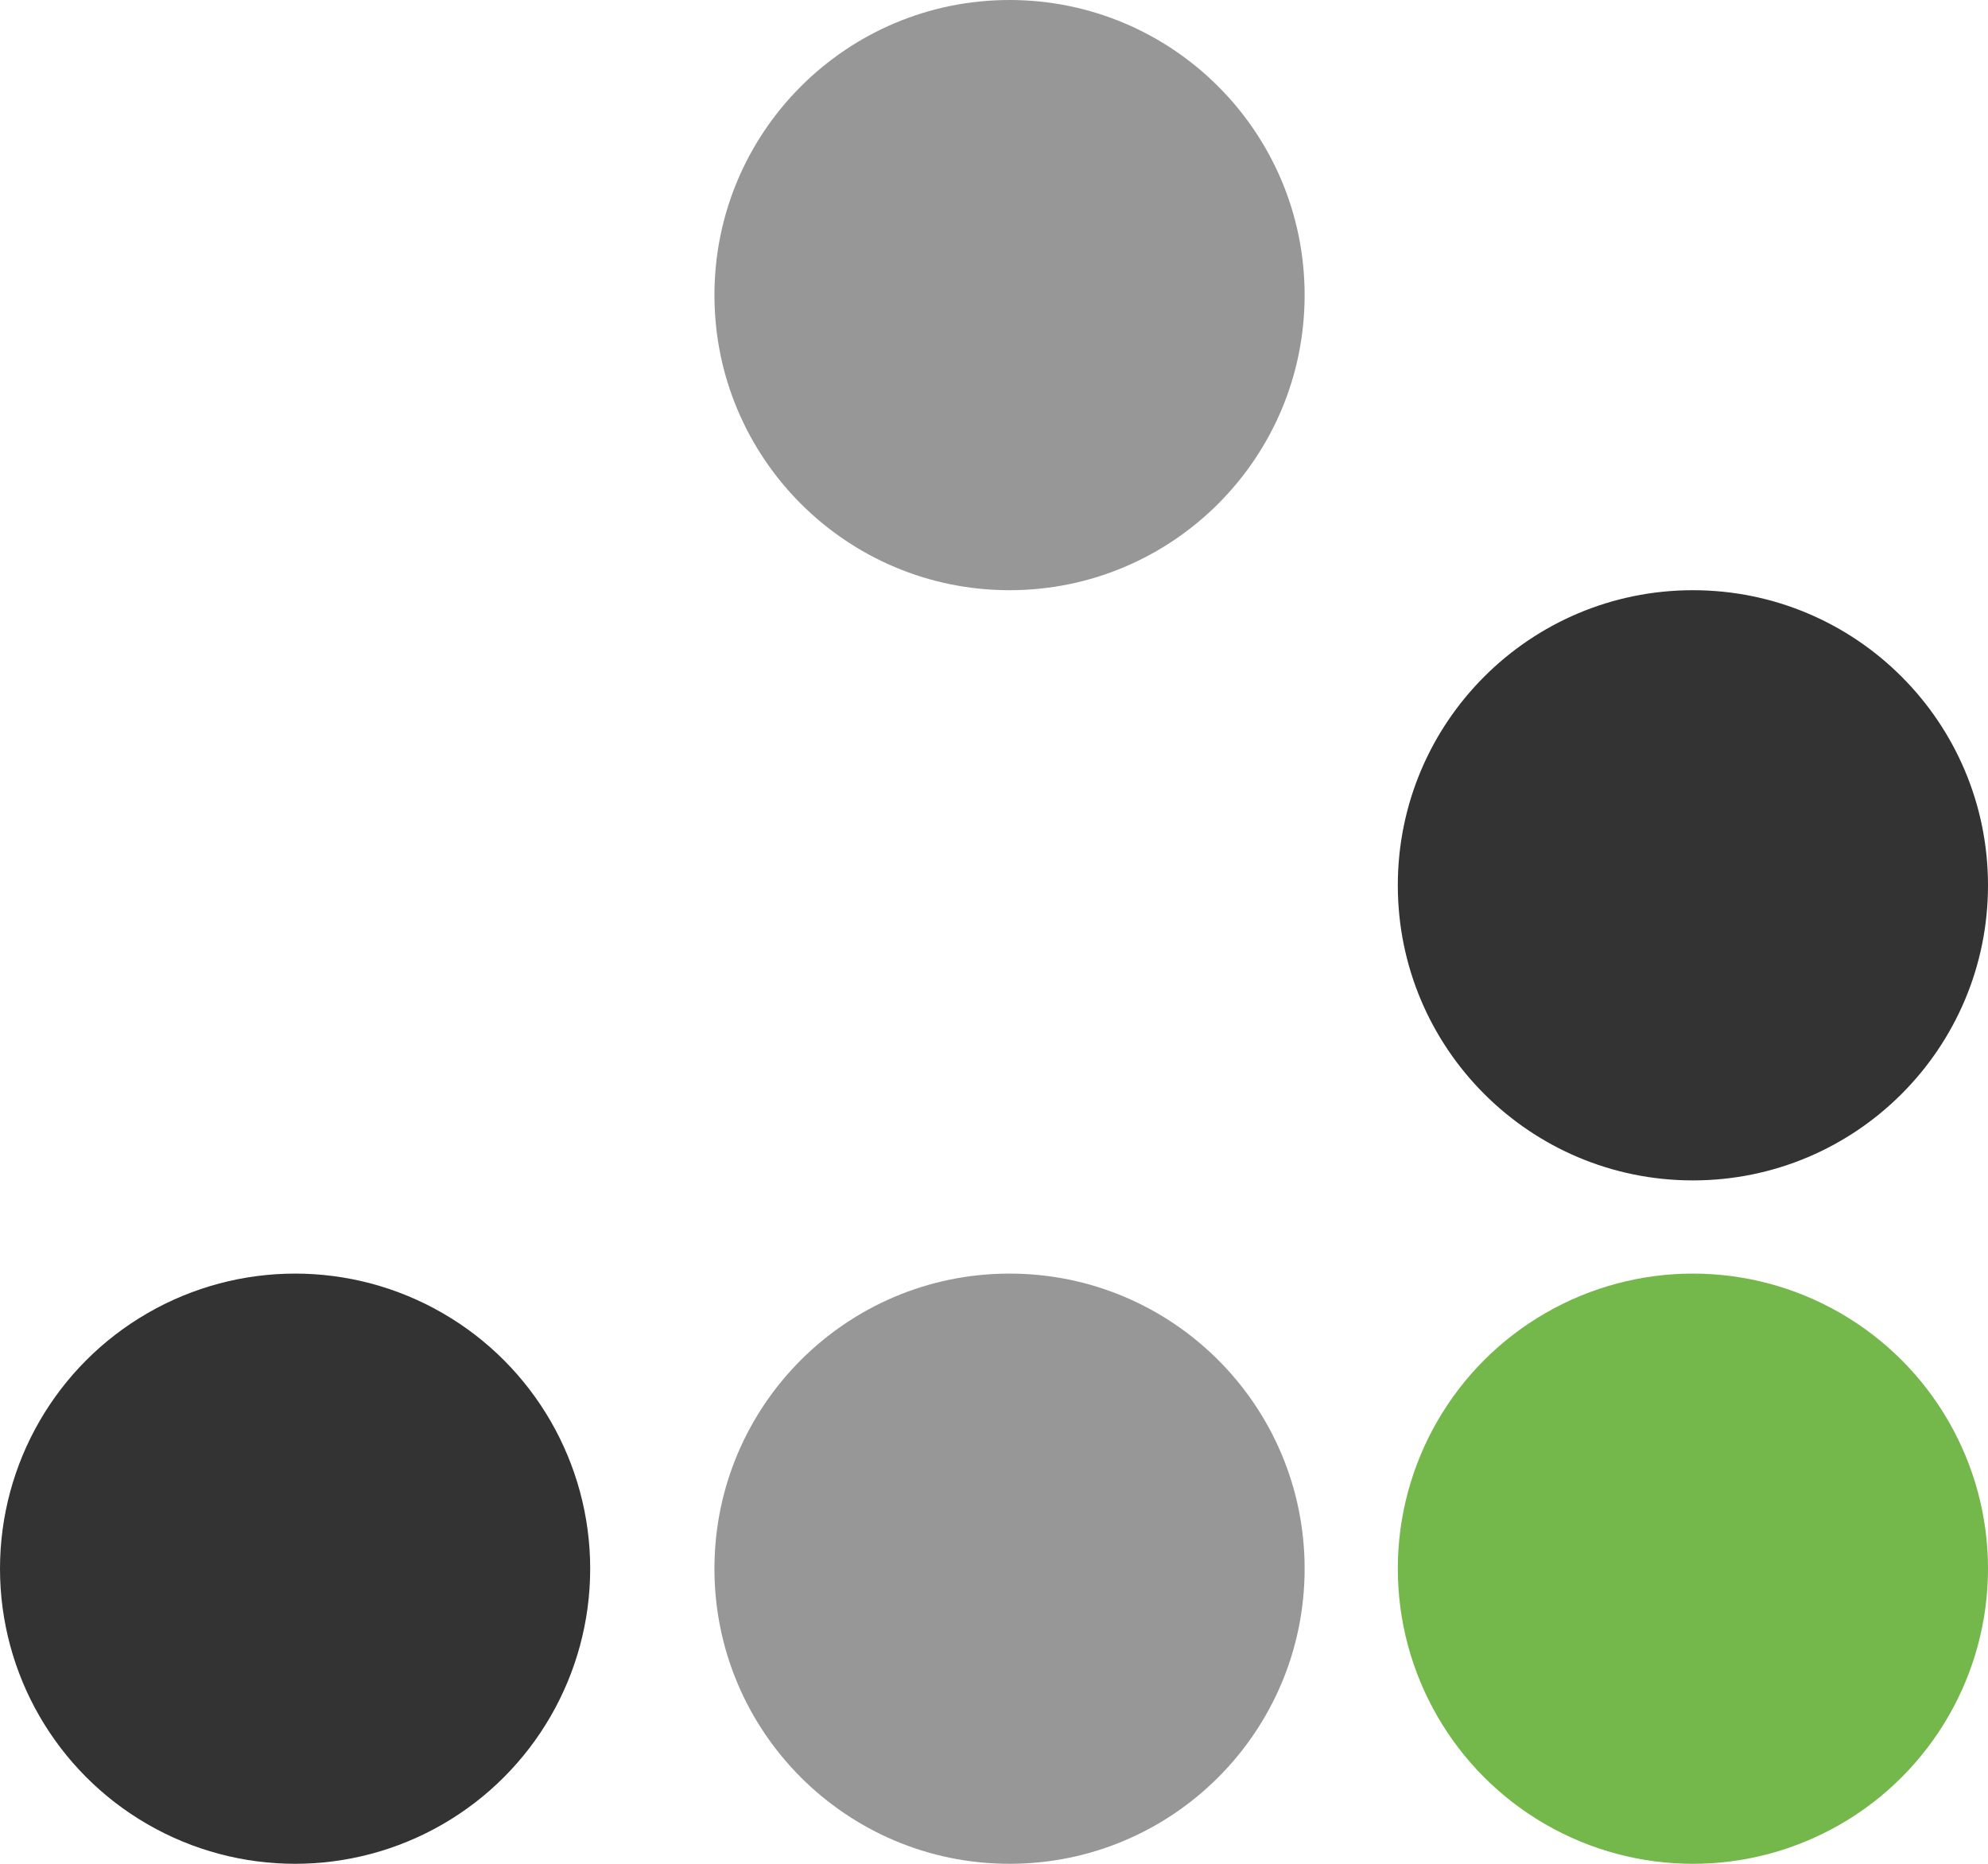 <?xml version="1.0" encoding="UTF-8"?>
<svg width="64px" height="60px" viewBox="0 0 64 60" version="1.1" xmlns="http://www.w3.org/2000/svg" xmlns:xlink="http://www.w3.org/1999/xlink">
    <title>logo</title>
    <g id="Page-1" stroke="none" stroke-width="1" fill="none" fill-rule="evenodd">
        <g id="Desktop-HD" transform="translate(-295, -169)" fill-rule="nonzero">
            <g id="logo" transform="translate(295, 169)">
                <circle id="Oval" fill="#74B74A" cx="54.5" cy="50.5" r="9.5"></circle>
                <path d="M42,50.5 C42,55.747 37.747,60 32.5,60 C27.253,60 23,55.747 23,50.5 C23,45.253 27.253,41 32.5,41 C37.747,41 42,45.253 42,50.5 L42,50.5 Z" id="Path" fill="#979797"></path>
                <circle id="Oval" fill="#333333" cx="9.5" cy="50.5" r="9.5"></circle>
                <path d="M64,28.5 C64,33.747 59.747,38 54.5,38 C49.253,38 45,33.747 45,28.5 C45,23.253 49.253,19 54.5,19 C59.747,19 64,23.253 64,28.5 Z" id="Path" fill="#333333"></path>
                <path d="M42,9.5 C42,14.747 37.747,19 32.5,19 C27.253,19 23,14.747 23,9.5 C23,4.253 27.253,0 32.5,0 C37.747,0 42,4.253 42,9.5 L42,9.5 Z" id="Path" fill="#979797"></path>
            </g>
        </g>
    </g>
</svg>